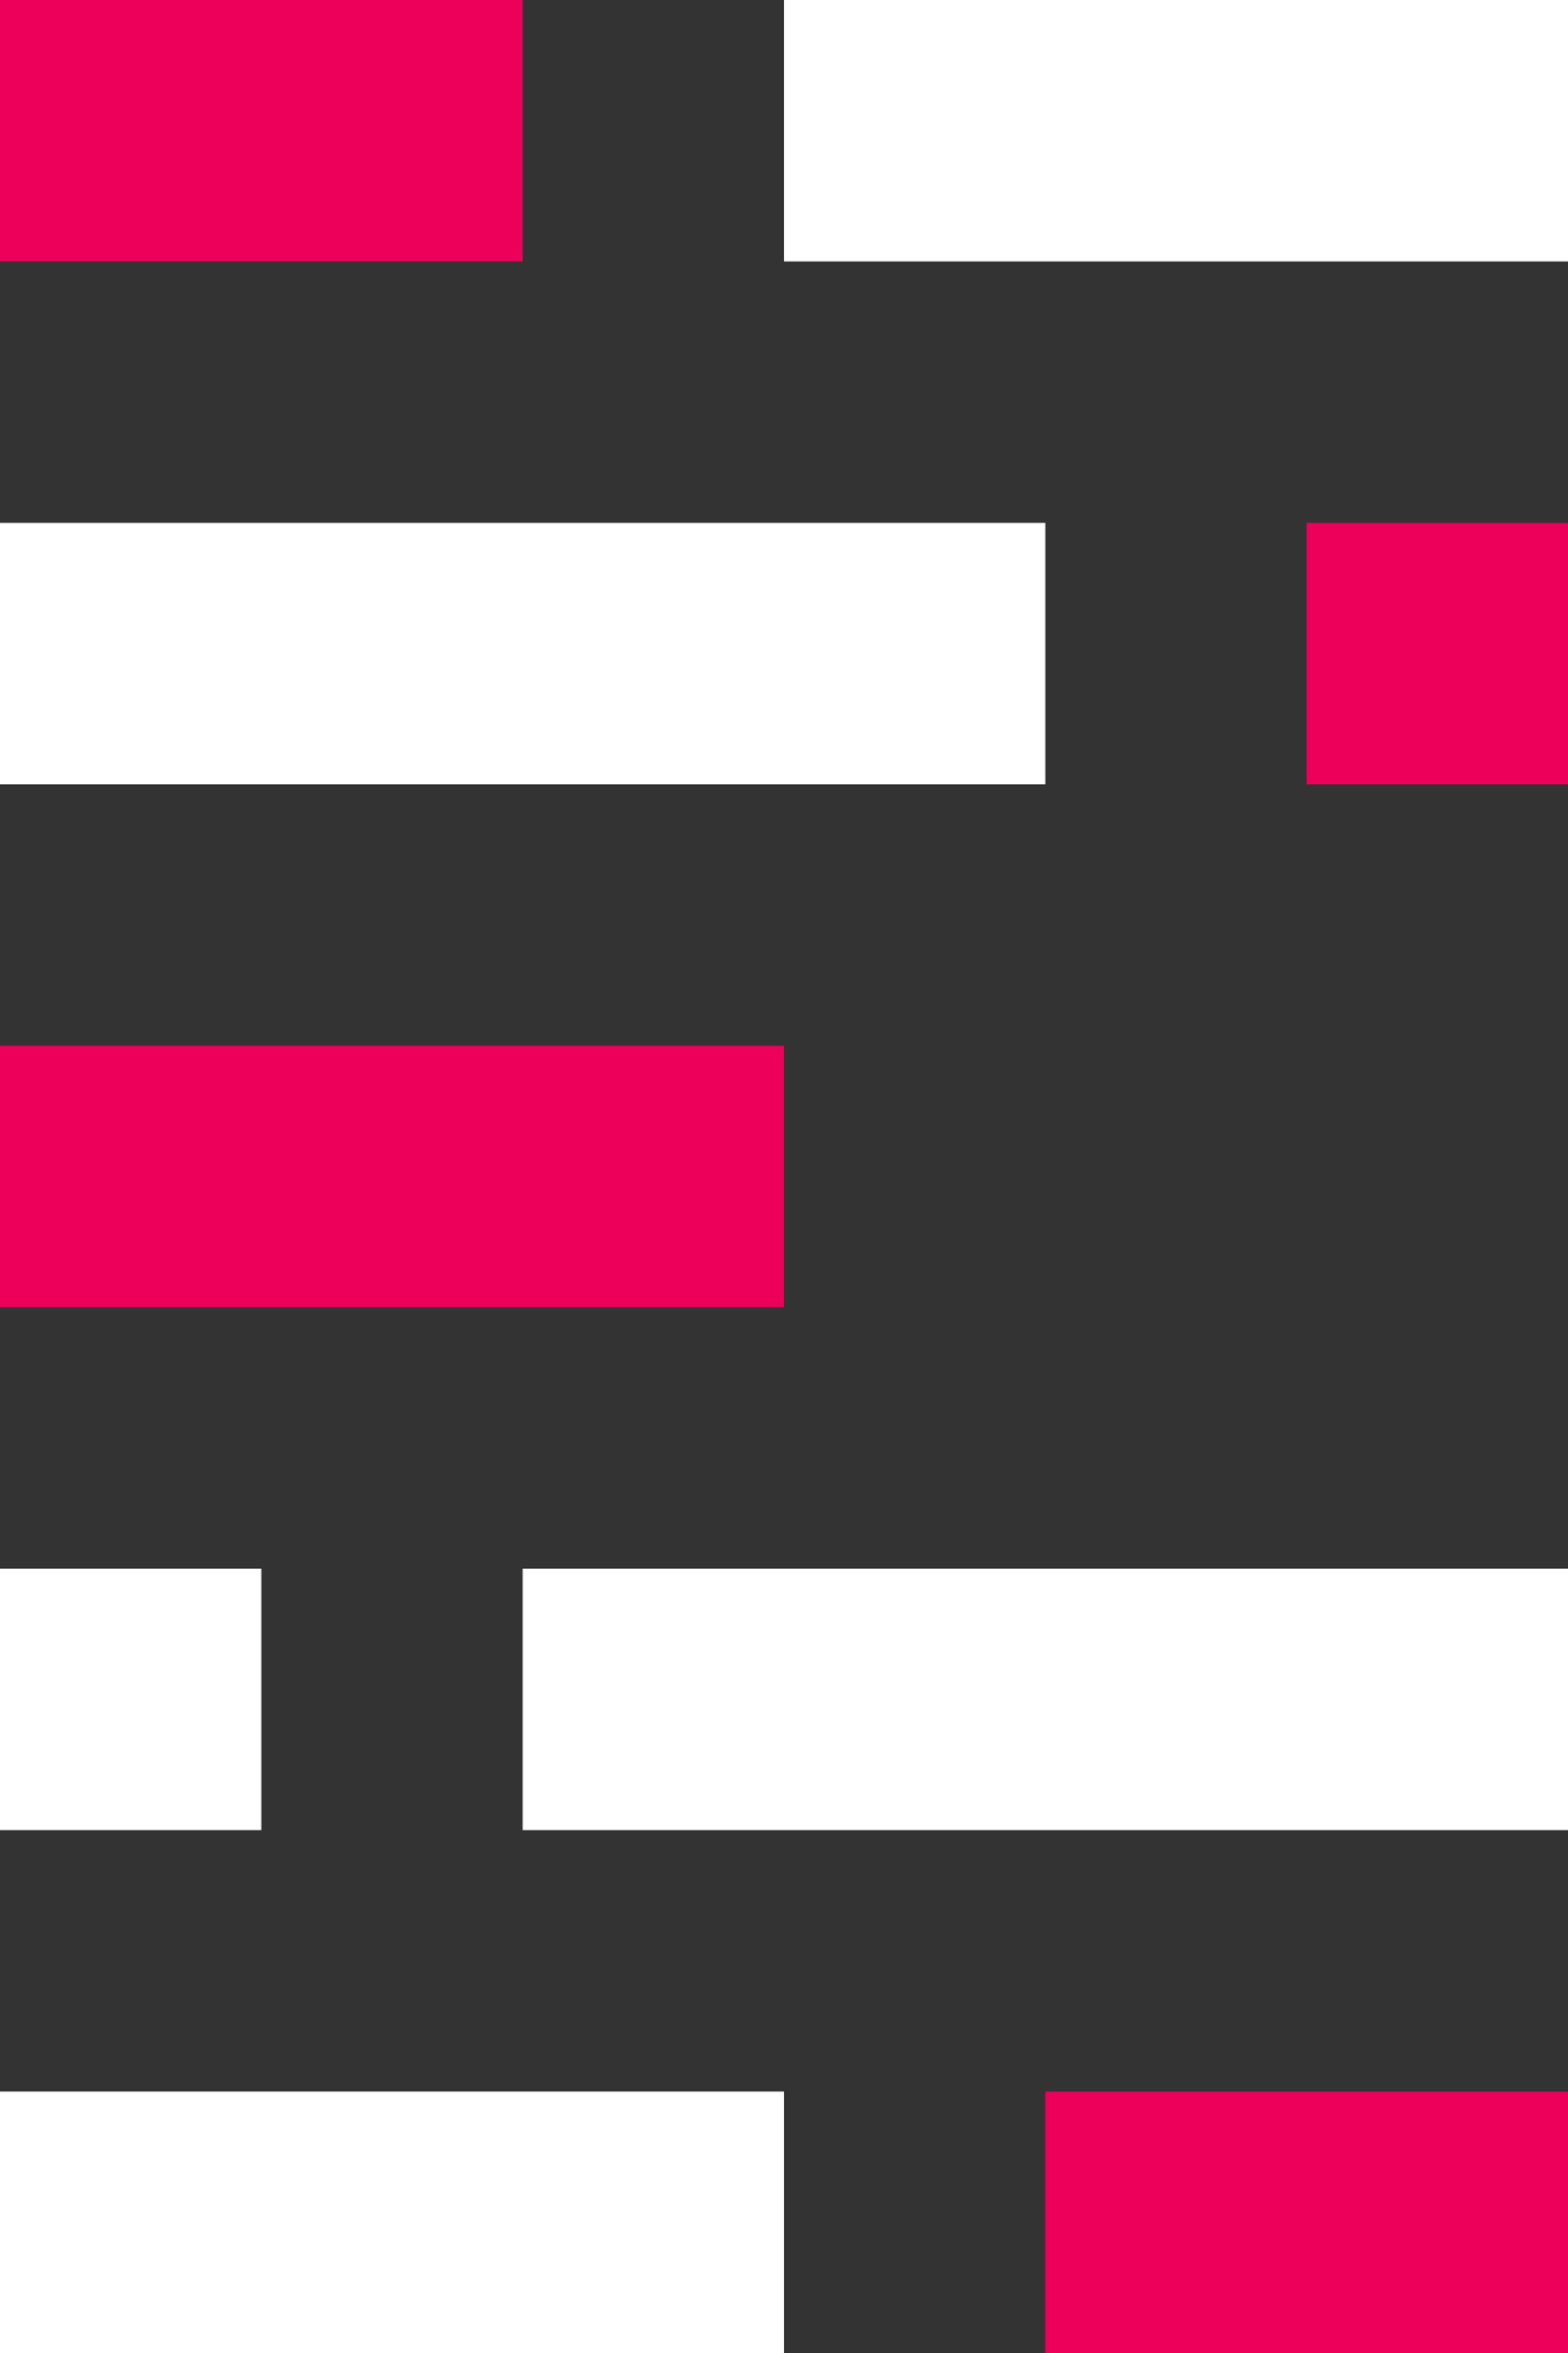 <?xml version="1.0" encoding="UTF-8" standalone="no"?>
<svg width="30px" height="45px" viewBox="0 0 30 45" version="1.1" xmlns="http://www.w3.org/2000/svg" xmlns:xlink="http://www.w3.org/1999/xlink">
    <rect x="0" y="0" width="30" height="45" fill="#333333" stroke="none"/>
    <!-- Generator: sketchtool 3.8.3 (29802) - http://www.bohemiancoding.com/sketch -->
    <title>8B6B9DAE-9ADD-422C-AA1F-5D1A00D78489</title>
    <desc>Created with sketchtool.</desc>
    <defs></defs>
    <g id="common-code---desktop-md" stroke="none" stroke-width="1" fill="none" fill-rule="evenodd">
        <g id="landing_page" transform="translate(-68, -35)">
            <g id="hero">
                <g id="nav_bar" transform="translate(68, 0)">
                    <g id="symbols-/-components-/-logo-common-code" transform="translate(0, 35)">
                        <g transform="translate(0, -0.5)">
                            <g>
                                <polygon id="Fill-1" fill="#FFFFFF" points="0 35.5 5 35.5 5 30.5 0 30.5"></polygon>
                                <polygon id="Fill-2" fill="#EC005A" points="0 25.5 15 25.5 15 20.5 0 20.5"></polygon>
                                <polygon id="Fill-3" fill="#FFFFFF" points="10 35.5 30 35.5 30 30.5 10 30.5"></polygon>
                                <polygon id="Fill-4" fill="#FFFFFF" points="0 45.5 15 45.5 15 40.5 0 40.5"></polygon>
                                <polygon id="Fill-5" fill="#EC005A" points="20 45.5 30 45.5 30 40.5 20 40.5"></polygon>
                                <polygon id="Fill-6" fill="#FFFFFF" points="0 15.5 20 15.5 20 10.5 0 10.5"></polygon>
                                <polygon id="Fill-7" fill="#EC005A" points="25 15.5 30 15.5 30 10.5 25 10.5"></polygon>
                                <polygon id="Fill-8" fill="#FFFFFF" points="15 5.5 30 5.5 30 0.5 15 0.5"></polygon>
                                <polygon id="Fill-9" fill="#EC005A" points="0 5.5 10 5.5 10 0.5 0 0.5"></polygon>
                            </g>
                        </g>
                    </g>
                </g>
            </g>
        </g>
    </g>
</svg>